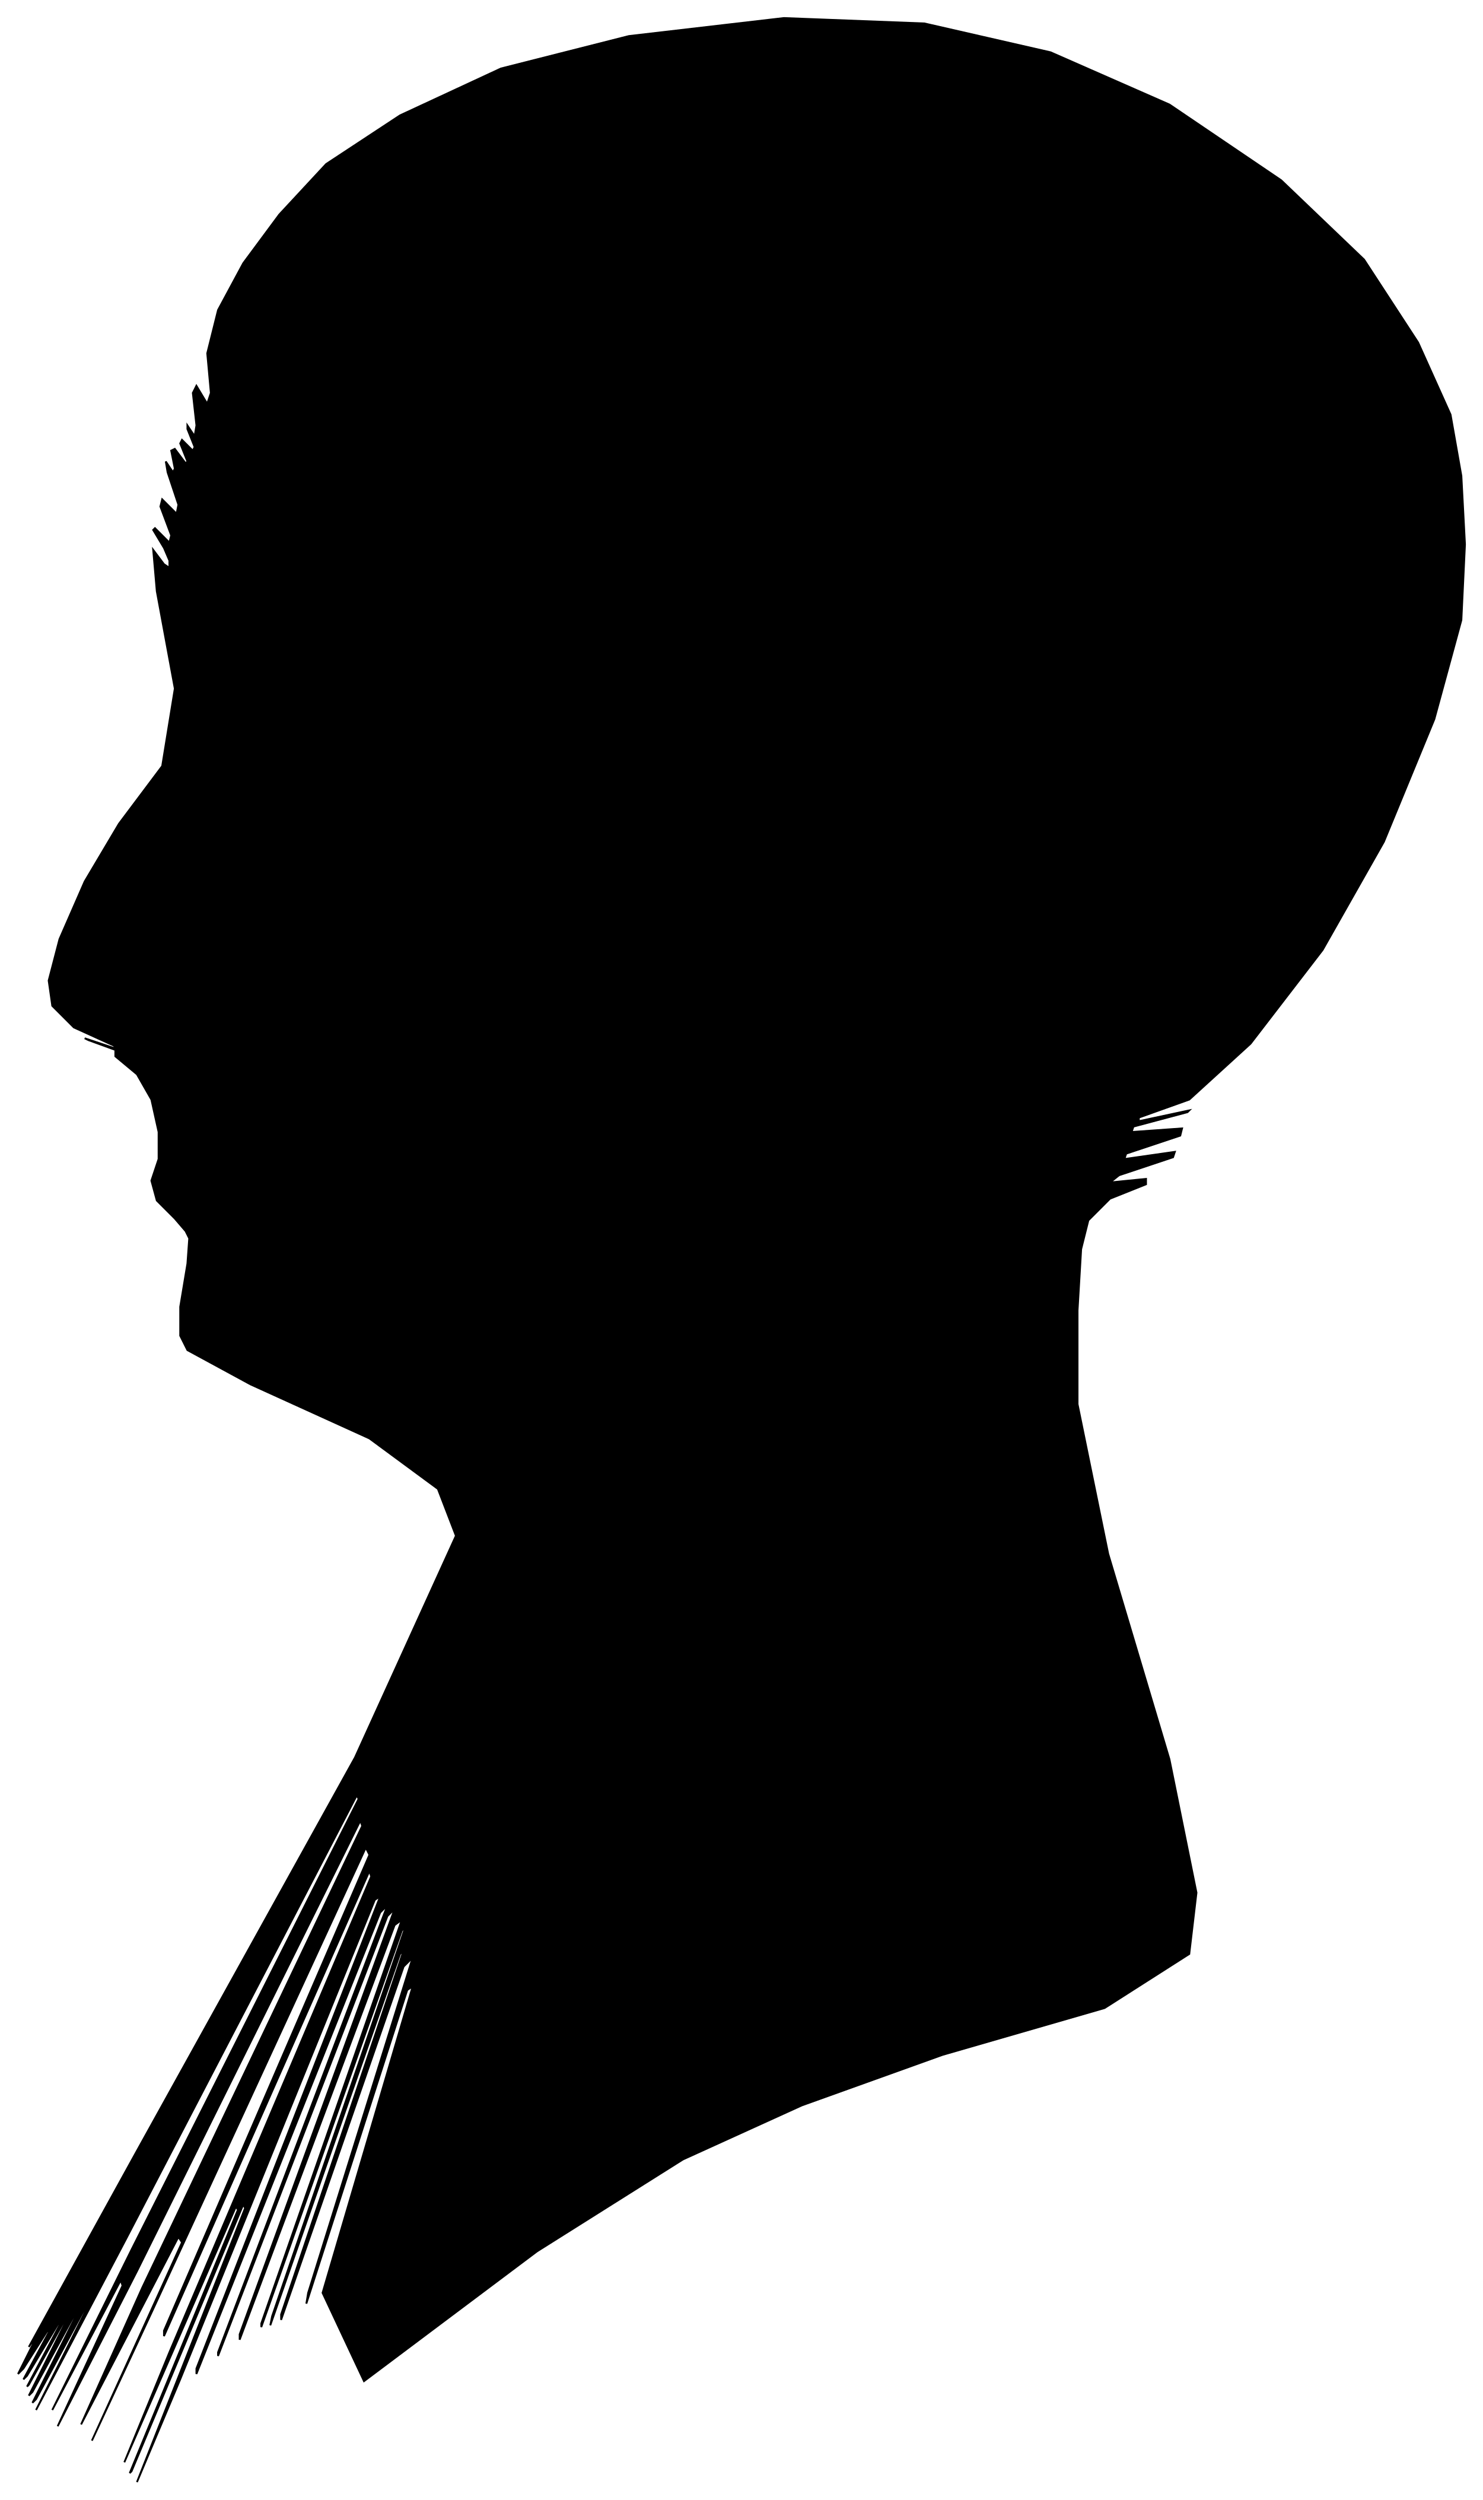 <?xml version="1.0" encoding="UTF-8"?>
<svg xmlns="http://www.w3.org/2000/svg" viewBox="416.00 241.00 823.00 1387.00">
  <path d="M 513.00 917.00 L 503.00 907.00 L 500.00 896.00 L 504.00 884.00 L 504.00 869.00 L 500.00 851.00 L 492.00 837.00 L 480.00 827.00 L 480.00 824.00 L 492.00 828.00 L 487.00 826.00 L 465.00 818.00 L 463.00 817.00 L 481.00 823.00 L 479.00 821.00 L 457.00 811.00 L 445.00 799.00 L 443.00 785.00 L 449.00 762.00 L 463.00 730.00 L 482.00 698.00 L 506.00 666.00 L 513.00 623.00 L 503.00 569.00 L 501.00 546.00 L 507.00 554.00 L 510.00 556.00 L 510.00 552.00 L 507.00 545.00 L 501.00 535.00 L 502.00 534.00 L 510.00 542.00 L 511.00 538.00 L 505.00 522.00 L 506.00 518.00 L 514.00 526.00 L 515.00 521.00 L 509.00 503.00 L 508.00 497.00 L 512.00 503.00 L 513.00 501.00 L 511.00 491.00 L 513.00 490.00 L 519.00 498.00 L 520.00 497.00 L 516.00 487.00 L 517.00 485.00 L 523.00 491.00 L 524.00 489.00 L 520.00 479.00 L 520.00 477.00 L 524.00 483.00 L 525.00 477.00 L 523.00 459.00 L 525.00 455.00 L 531.00 465.00 L 533.00 459.00 L 531.00 437.00 L 537.00 413.00 L 551.00 387.00 L 571.00 360.00 L 597.00 332.00 L 638.00 305.00 L 694.00 279.00 L 765.00 261.00 L 851.00 251.00 L 929.00 254.00 L 999.00 270.00 L 1065.00 299.00 L 1127.00 341.00 L 1173.00 385.00 L 1203.00 431.00 L 1221.00 471.00 L 1227.00 505.00 L 1229.00 543.00 L 1227.00 585.00 L 1212.00 640.00 L 1184.00 708.00 L 1150.00 768.00 L 1110.00 820.00 L 1076.00 851.00 L 1048.00 861.00 L 1048.00 863.00 L 1076.00 857.00 L 1075.00 858.00 L 1045.00 866.00 L 1044.00 869.00 L 1072.00 867.00 L 1071.00 871.00 L 1041.00 881.00 L 1040.00 884.00 L 1068.00 880.00 L 1067.00 883.00 L 1037.00 893.00 L 1032.00 897.00 L 1052.00 895.00 L 1052.00 898.00 L 1032.00 906.00 L 1020.00 918.00 L 1016.00 934.00 L 1014.00 968.00 L 1014.00 1020.00 L 1031.00 1103.00 L 1065.00 1217.00 L 1080.00 1291.00 L 1076.00 1325.00 L 1029.00 1355.00 L 939.00 1381.00 L 861.00 1409.00 L 795.00 1439.00 L 714.00 1490.00 L 618.00 1562.00 L 595.00 1513.00 L 645.00 1343.00 L 642.00 1345.00 L 586.00 1519.00 L 587.00 1513.00 L 645.00 1327.00 L 640.00 1332.00 L 572.00 1528.00 L 572.00 1525.00 L 640.00 1323.00 L 638.00 1325.00 L 566.00 1531.00 L 567.00 1526.00 L 641.00 1310.00 L 639.00 1312.00 L 561.00 1532.00 L 561.00 1530.00 L 639.00 1306.00 L 635.00 1309.00 L 549.00 1539.00 L 549.00 1536.00 L 635.00 1300.00 L 631.00 1304.00 L 537.00 1548.00 L 537.00 1546.00 L 631.00 1298.00 L 627.00 1302.00 L 525.00 1558.00 L 525.00 1555.00 L 627.00 1293.00 L 624.00 1295.00 L 516.00 1561.00 L 492.00 1618.00 L 552.00 1466.00 L 551.00 1464.00 L 489.00 1612.00 L 488.00 1613.00 L 548.00 1467.00 L 547.00 1465.00 L 485.00 1607.00 L 510.00 1546.00 L 622.00 1282.00 L 621.00 1279.00 L 507.00 1537.00 L 507.00 1534.00 L 621.00 1270.00 L 619.00 1266.00 L 501.00 1522.00 L 467.00 1595.00 L 517.00 1485.00 L 515.00 1482.00 L 461.00 1586.00 L 495.00 1510.00 L 617.00 1254.00 L 616.00 1251.00 L 492.00 1501.00 L 448.00 1587.00 L 484.00 1509.00 L 483.00 1506.00 L 445.00 1578.00 L 489.00 1489.00 L 615.00 1239.00 L 614.00 1237.00 L 486.00 1483.00 L 436.00 1578.00 L 464.00 1522.00 L 464.00 1520.00 L 436.00 1572.00 L 434.00 1574.00 L 458.00 1526.00 L 458.00 1524.00 L 434.00 1568.00 L 432.00 1570.00 L 452.00 1530.00 L 452.00 1528.00 L 432.00 1564.00 L 431.00 1565.00 L 449.00 1531.00 L 449.00 1529.00 L 431.00 1559.00 L 429.00 1561.00 L 443.00 1535.00 L 443.00 1533.00 L 429.00 1555.00 L 426.00 1558.00 L 434.00 1542.00 L 436.00 1537.00 L 432.00 1543.00 L 491.00 1436.00 L 613.00 1216.00 L 669.00 1093.00 L 659.00 1067.00 L 621.00 1039.00 L 555.00 1009.00 L 520.00 990.00 L 516.00 982.00 L 516.00 966.00 L 520.00 942.00 L 521.00 928.00 L 519.00 924.00 L 513.00 917.00 Z" fill="black" stroke="black" stroke-width="1"/>
</svg>